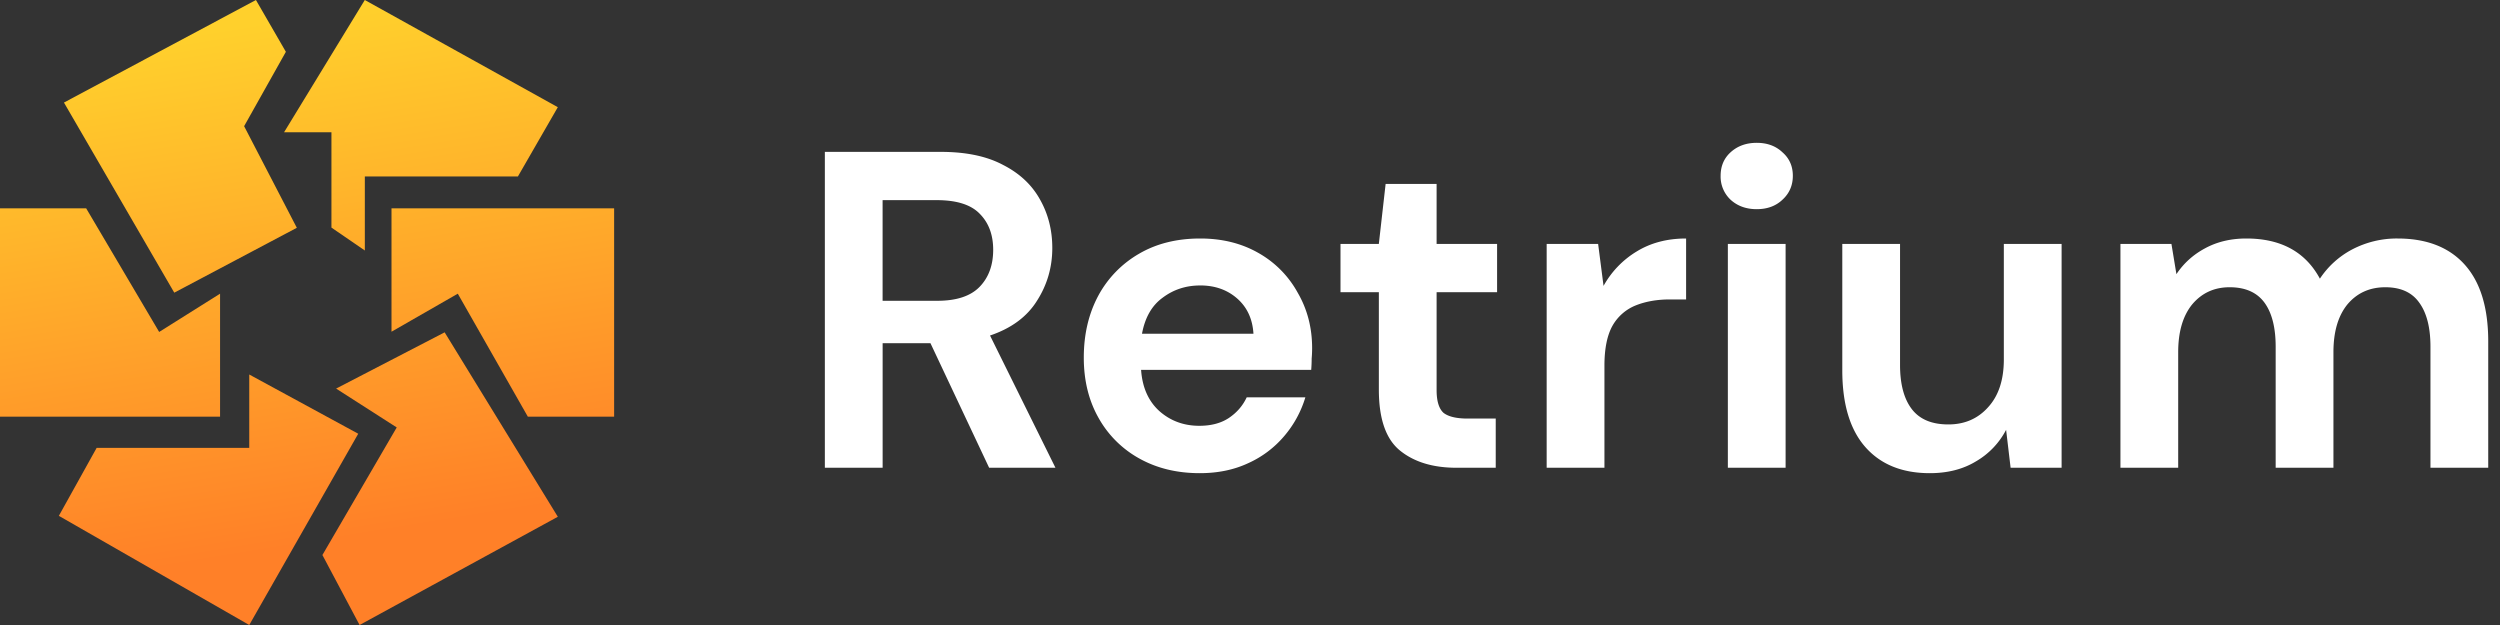 <svg width="120" height="30" viewBox="0 0 120 30" fill="none" xmlns="http://www.w3.org/2000/svg"><rect x="0" y="0" width="120" height="30" fill="#333333" stroke="none"/><path fill-rule="evenodd" clip-rule="evenodd" d="M3.07 4.923l5.295 9.125 5.883-3.114-2.53-4.877 2.004-3.57L12.285 0 3.07 4.923zM0 20h10.563v-5.903L7.64 15.934 4.136 10H0v10zm2.825 4.76l1.815-3.264h7.324v-3.52l5.231 2.843L11.964 30l-9.14-5.24zm12.65 1.88L17.26 30l9.516-5.195-5.433-8.853-5.21 2.7 2.91 1.865-3.567 6.123zm3.317-10.717V10h10.686v10h-4.142l-3.362-5.903-3.182 1.826zm-1.28-7.452v3.553l-1.603-1.1V6.35h-2.275L17.51 0l9.265 5.145L24.86 8.47h-7.35z" fill="url(#paint0_linear)"/><path d="M39.593 22.452V7.29h5.567c1.213 0 2.21.21 2.99.628.793.404 1.385.96 1.775 1.668.39.693.585 1.465.585 2.317 0 .925-.245 1.77-.736 2.535-.477.765-1.228 1.321-2.253 1.667l3.14 6.347h-3.183l-2.816-5.978h-2.296v5.978h-2.773zm2.773-8.014h2.62c.925 0 1.604-.224 2.037-.672.433-.447.65-1.04.65-1.776 0-.722-.217-1.3-.65-1.733-.419-.433-1.105-.65-2.058-.65h-2.6v4.83zm15.222 8.274c-1.083 0-2.043-.231-2.88-.693a5.017 5.017 0 01-1.972-1.95c-.476-.837-.714-1.805-.714-2.902 0-1.112.23-2.101.693-2.968a5.133 5.133 0 011.95-2.014c.837-.491 1.819-.737 2.945-.737 1.054 0 1.986.232 2.794.694a4.88 4.88 0 011.885 1.906c.462.794.693 1.682.693 2.664 0 .159-.007.325-.022.498 0 .174-.007.354-.022.542h-8.166c.058.837.347 1.494.867 1.97.534.477 1.177.716 1.928.716.563 0 1.032-.123 1.408-.369.39-.26.678-.592.866-.996h2.816a5.125 5.125 0 01-1.018 1.863 4.895 4.895 0 01-1.733 1.3c-.679.317-1.451.476-2.318.476zm.022-9.01c-.679 0-1.278.194-1.798.584-.52.375-.852.953-.996 1.733h5.35c-.043-.708-.303-1.27-.78-1.69-.476-.418-1.068-.628-1.776-.628zm12.3 8.75c-1.126 0-2.028-.274-2.707-.823-.679-.549-1.018-1.524-1.018-2.924v-4.679h-1.841v-2.318h1.84l.326-2.88h2.447v2.88h2.903v2.318h-2.903v4.7c0 .52.109.881.325 1.084.231.187.621.281 1.17.281h1.343v2.361H69.91zm4.33 0V11.708h2.47l.26 2.015a4.44 4.44 0 011.58-1.646c.68-.42 1.474-.629 2.383-.629v2.925h-.78c-.606 0-1.148.094-1.624.281a2.24 2.24 0 00-1.126.975c-.26.462-.39 1.105-.39 1.928v4.895H74.24zM84.323 10.04c-.506 0-.924-.151-1.256-.454a1.52 1.52 0 01-.477-1.148c0-.462.159-.838.477-1.127.332-.303.75-.455 1.256-.455.505 0 .917.152 1.235.455.332.29.498.665.498 1.127 0 .462-.166.844-.498 1.148-.318.303-.73.454-1.235.454zm-1.386 12.412V11.708h2.772v10.744h-2.772zm16.02-10.744v10.744h-2.448l-.216-1.82a3.756 3.756 0 01-1.452 1.517c-.62.375-1.357.563-2.21.563-1.328 0-2.36-.419-3.097-1.256-.736-.838-1.104-2.065-1.104-3.683v-6.065h2.772v5.806c0 .924.188 1.631.564 2.122.375.491.96.737 1.754.737.78 0 1.415-.275 1.906-.823.506-.55.758-1.315.758-2.297v-5.545h2.773zm2.824 10.744V11.708h2.448l.239 1.452c.346-.52.801-.932 1.363-1.235.579-.318 1.243-.477 1.993-.477 1.662 0 2.838.643 3.531 1.928a4.21 4.21 0 011.559-1.408 4.618 4.618 0 012.167-.52c1.401 0 2.477.42 3.227 1.257.751.837 1.127 2.065 1.127 3.682v6.065h-2.773v-5.805c0-.924-.18-1.632-.541-2.123-.347-.49-.889-.736-1.625-.736-.751 0-1.357.274-1.82.823-.447.549-.671 1.314-.671 2.296v5.545h-2.773v-5.805c0-.924-.18-1.632-.54-2.123-.362-.49-.918-.736-1.669-.736-.737 0-1.335.274-1.798.823-.447.549-.672 1.314-.672 2.296v5.545h-2.772z" fill="#fff"/><defs><linearGradient id="paint0_linear" x1="30.838" y1="23.518" x2="26.786" y2="-1.259" gradientUnits="userSpaceOnUse"><stop stop-color="#FF8028"/><stop offset="1" stop-color="#FFD02C"/></linearGradient></defs></svg>